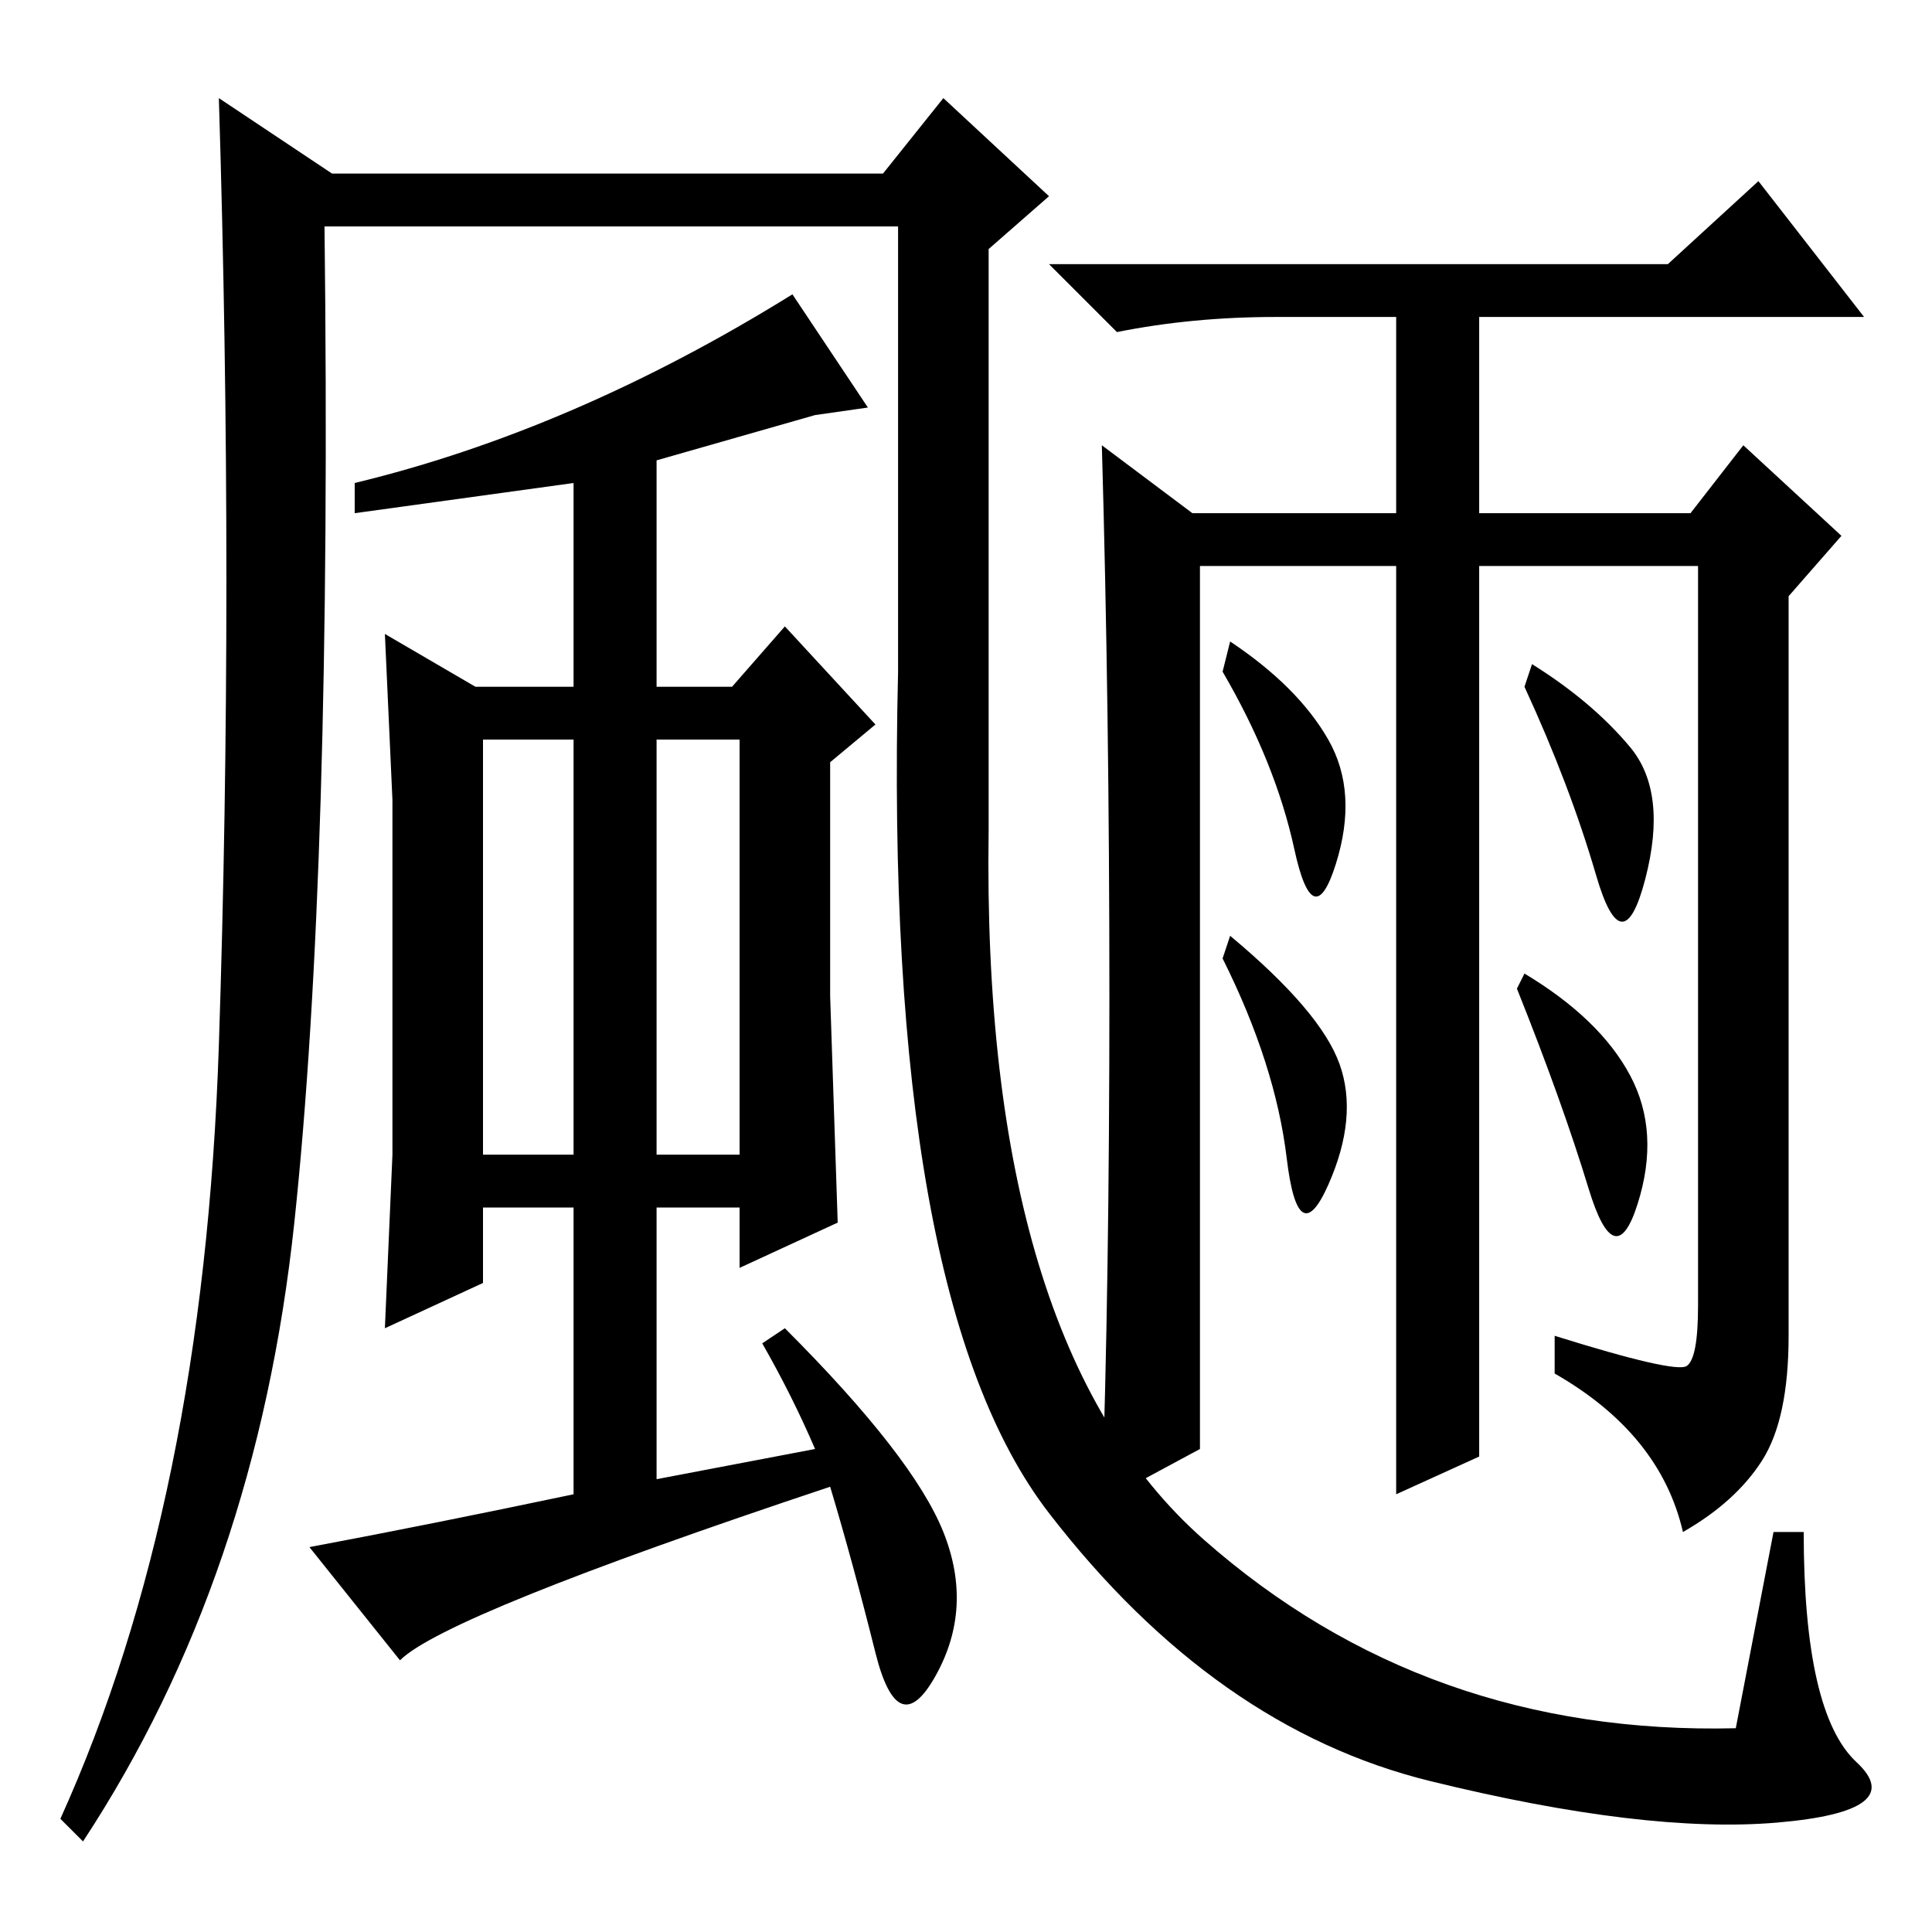 <?xml version="1.0" standalone="no"?>
<!DOCTYPE svg PUBLIC "-//W3C//DTD SVG 1.1//EN" "http://www.w3.org/Graphics/SVG/1.1/DTD/svg11.dtd" >
<svg xmlns="http://www.w3.org/2000/svg" xmlns:xlink="http://www.w3.org/1999/xlink" version="1.1" viewBox="0 -36 256 256">
  <g transform="matrix(1 0 0 -1 0 220)">
   <path fill="currentColor"
d="M216 157q5 -6 2 -17.5t-6.5 0.5t-9.5 25l1 3q8 -5 13 -11zM147 124q0 38 -1 73l12 -9h27v26h-16q-11 0 -21 -2l-9 9h82l12 11l14 -18h-51v-26h28l7 9l13 -12l-7 -8v-98q0 -11 -3.5 -16.5t-10.5 -9.5q-3 13 -17 21v5q16 -5 17.5 -4t1.5 8v98h-29v-118l-11 -5v123h-26v-117
l-13 -7q1 29 1 67zM216 113.5q4 -7.5 1 -17t-6.5 2t-9.5 26.5l1 2q10 -6 14 -13.5zM176 158q4 -7 1 -16.5t-5.5 2t-9.5 23.5l1 4q9 -6 13 -13zM177.5 115q2.5 -7 -1.5 -16t-5.5 3.5t-8.5 26.5l1 3q12 -10 14.5 -17zM64 103h12v55h-12v-55zM87 158v-55h11v55h-11zM110 155
v-31l1 -30l-13 -6v8h-11v-36l21 4q-3 7 -7 14l3 2q17 -17 21 -27t-1 -19t-8 3t-6 22q-51 -17 -57 -23l-12 15q16 3 35 7v38h-12v-10l-13 -6l1 23v24v23l-1 22l12 -7h13v27l-29 -4v4q29 7 58 25l10 -15l-7 -1l-21 -6v-30h10l7 8l12 -13zM119 167v59h-76q1 -85 -4 -132
t-28 -82l-3 3q19 42 21 102.5t0 125.5l15 -10h73l8 10l14 -13l-8 -7v-77q-1 -68 28.5 -94t70.5 -25l5 26h4q0 -24 7 -30.5t-10.5 -8t-46 5.5t-50.5 35.5t-20 111.5z" />
  </g>

</svg>
